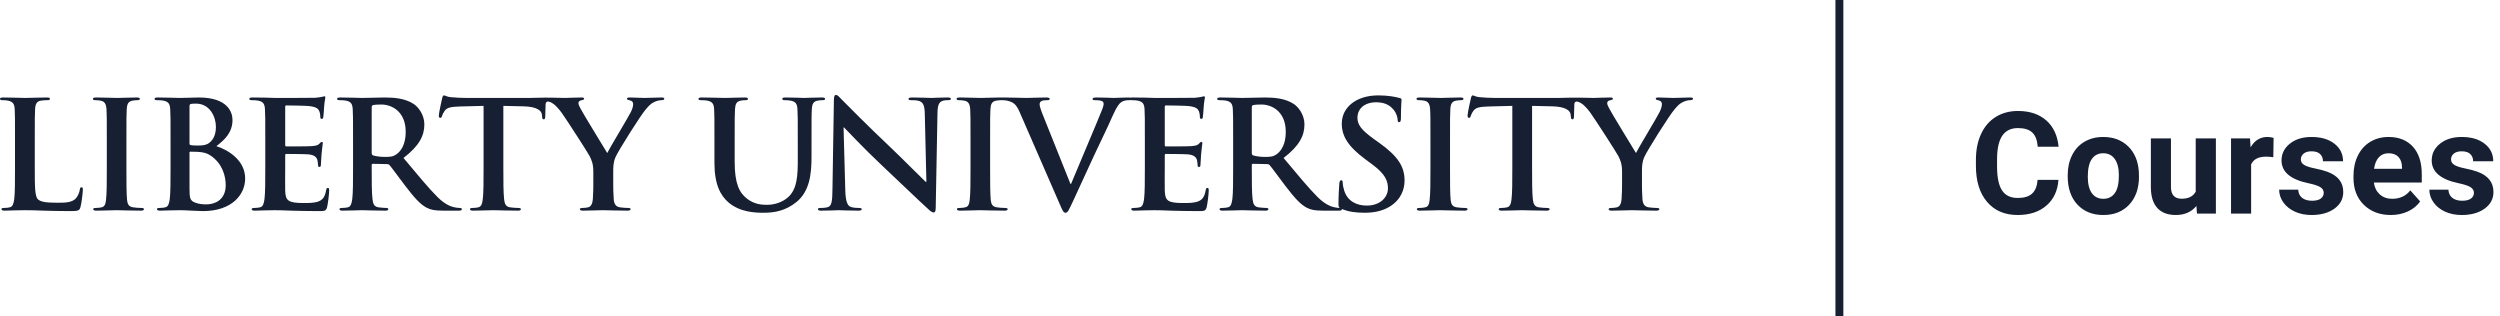 <?xml version="1.0" encoding="UTF-8"?>
<svg width="316px" height="40px" viewBox="0 0 316 40" version="1.1" xmlns="http://www.w3.org/2000/svg" xmlns:xlink="http://www.w3.org/1999/xlink">
    <!-- Generator: Sketch 47.1 (45422) - http://www.bohemiancoding.com/sketch -->
    <title>Combined Shape@2x</title>
    <desc>Created with Sketch.</desc>
    <defs></defs>
    <g id="Matching-FCI" stroke="none" stroke-width="1" fill="none" fill-rule="evenodd">
        <g id="calendar-(updating-to-match-FCI-styles)" transform="translate(-77, -65)" fill="#171F33">
            <g id="header" transform="translate(0, 44)">
                <path d="M87.312,44.674 C87.452,44.674 87.473,44.771 87.473,44.997 C87.473,45.205 87.332,46.625 87.171,47.173 C87.051,47.589 86.952,47.683 85.913,47.683 C84.473,47.683 83.434,47.646 82.535,47.627 C81.636,47.589 80.917,47.57 80.096,47.57 C79.877,47.57 79.437,47.57 78.958,47.589 C78.499,47.589 77.979,47.627 77.579,47.627 C77.319,47.627 77.181,47.57 77.181,47.438 C77.181,47.344 77.259,47.286 77.498,47.286 C77.797,47.286 78.038,47.248 78.218,47.21 C78.618,47.135 78.719,46.719 78.8,46.169 C78.896,45.376 78.896,43.879 78.896,42.14 L78.896,38.811 C78.896,35.934 78.896,35.405 78.859,34.798 C78.819,34.154 78.658,33.853 77.998,33.719 C77.838,33.682 77.6,33.663 77.339,33.663 C77.118,33.663 77,33.625 77,33.494 C77,33.36 77.139,33.322 77.439,33.322 C78.379,33.322 79.638,33.379 80.177,33.379 C80.656,33.379 82.116,33.322 82.895,33.322 C83.174,33.322 83.315,33.36 83.315,33.494 C83.315,33.625 83.196,33.663 82.956,33.663 C82.734,33.663 82.416,33.682 82.175,33.719 C81.636,33.813 81.475,34.136 81.436,34.798 C81.396,35.405 81.396,35.934 81.396,38.811 L81.396,42.14 C81.396,44.561 81.396,45.868 81.815,46.209 C82.156,46.493 82.676,46.625 84.232,46.625 C85.293,46.625 86.071,46.606 86.572,46.094 C86.812,45.85 87.051,45.318 87.091,44.959 C87.111,44.789 87.151,44.674 87.312,44.674 Z M94.876,47.286 C95.097,47.286 95.197,47.344 95.197,47.438 C95.197,47.57 95.035,47.627 94.817,47.627 C93.499,47.627 92.239,47.57 91.699,47.57 C91.24,47.57 89.982,47.627 89.181,47.627 C88.923,47.627 88.781,47.57 88.781,47.438 C88.781,47.344 88.863,47.286 89.102,47.286 C89.402,47.286 89.642,47.248 89.821,47.21 C90.22,47.135 90.341,46.813 90.4,46.265 C90.501,45.471 90.501,43.976 90.501,42.14 L90.501,38.811 C90.501,35.934 90.501,35.405 90.461,34.798 C90.42,34.154 90.22,33.833 89.781,33.739 C89.561,33.682 89.302,33.663 89.063,33.663 C88.863,33.663 88.742,33.625 88.742,33.473 C88.742,33.36 88.901,33.322 89.221,33.322 C89.982,33.322 91.24,33.379 91.819,33.379 C92.319,33.379 93.499,33.322 94.258,33.322 C94.517,33.322 94.678,33.36 94.678,33.473 C94.678,33.625 94.557,33.663 94.357,33.663 C94.158,33.663 93.996,33.682 93.758,33.719 C93.218,33.813 93.06,34.136 93.019,34.798 C92.979,35.405 92.979,35.934 92.979,38.811 L92.979,42.14 C92.979,43.976 92.979,45.471 93.06,46.284 C93.119,46.795 93.258,47.135 93.858,47.21 C94.138,47.248 94.577,47.286 94.876,47.286 Z M104.352,39.471 C105.989,40.003 107.989,41.345 107.989,43.56 C107.989,45.584 106.33,47.683 102.653,47.683 C102.413,47.683 101.833,47.646 101.253,47.627 C100.655,47.589 100.054,47.57 99.754,47.57 C99.535,47.57 99.094,47.57 98.616,47.589 C98.156,47.589 97.637,47.627 97.236,47.627 C96.977,47.627 96.838,47.57 96.838,47.438 C96.838,47.344 96.916,47.286 97.156,47.286 C97.455,47.286 97.696,47.248 97.876,47.21 C98.276,47.135 98.375,46.719 98.456,46.169 C98.557,45.376 98.557,43.879 98.557,42.14 L98.557,38.811 C98.557,35.934 98.557,35.405 98.515,34.798 C98.477,34.154 98.314,33.853 97.656,33.719 C97.496,33.682 97.156,33.663 96.877,33.663 C96.658,33.663 96.537,33.625 96.537,33.494 C96.537,33.36 96.677,33.322 96.977,33.322 C98.035,33.322 99.294,33.379 99.694,33.379 C100.674,33.379 101.453,33.322 102.133,33.322 C105.75,33.322 106.388,35.158 106.388,36.16 C106.388,37.711 105.448,38.64 104.352,39.471 Z M100.954,34.458 C100.954,34.249 100.993,34.174 101.134,34.136 C101.334,34.098 101.511,34.098 101.792,34.098 C103.511,34.098 104.292,35.762 104.292,37.031 C104.292,37.958 103.99,38.64 103.472,39.037 C103.132,39.322 102.692,39.396 102.032,39.396 C101.575,39.396 101.274,39.378 101.093,39.34 C101.014,39.322 100.954,39.283 100.954,39.132 L100.954,34.458 L100.954,34.458 Z M103.112,46.831 C102.653,46.831 102.192,46.813 101.654,46.606 C101.014,46.359 100.954,46.037 100.954,44.789 L100.954,40.305 C100.954,40.21 100.993,40.172 101.073,40.172 C101.374,40.172 101.575,40.172 101.934,40.191 C102.711,40.229 103.172,40.361 103.592,40.646 C105.109,41.648 105.53,43.238 105.53,44.412 C105.53,46.379 104.012,46.831 103.112,46.831 Z M118.445,44.751 C118.605,44.751 118.605,44.903 118.605,45.093 C118.605,45.528 118.445,46.813 118.343,47.192 C118.203,47.683 118.025,47.683 117.265,47.683 C115.766,47.683 114.668,47.646 113.809,47.627 C112.949,47.589 112.329,47.57 111.731,47.57 C111.509,47.57 111.07,47.57 110.59,47.589 C110.131,47.589 109.611,47.627 109.212,47.627 C108.952,47.627 108.812,47.57 108.812,47.438 C108.812,47.344 108.892,47.286 109.132,47.286 C109.431,47.286 109.671,47.248 109.852,47.21 C110.249,47.135 110.35,46.719 110.43,46.169 C110.531,45.376 110.531,43.879 110.531,42.14 L110.531,38.811 C110.531,35.934 110.531,35.405 110.489,34.798 C110.452,34.155 110.289,33.853 109.633,33.719 C109.472,33.682 109.132,33.663 108.851,33.663 C108.632,33.663 108.512,33.625 108.512,33.494 C108.512,33.36 108.651,33.322 108.952,33.322 C109.492,33.322 110.071,33.342 110.571,33.342 C111.09,33.36 111.549,33.379 111.829,33.379 C112.467,33.379 116.446,33.379 116.824,33.36 C117.205,33.322 117.525,33.284 117.686,33.247 C117.785,33.228 117.905,33.17 118.006,33.17 C118.104,33.17 118.125,33.247 118.125,33.342 C118.125,33.473 118.025,33.701 117.964,34.571 C117.944,34.761 117.905,35.592 117.866,35.821 C117.844,35.915 117.806,36.029 117.665,36.029 C117.525,36.029 117.486,35.934 117.486,35.762 C117.486,35.63 117.465,35.309 117.367,35.083 C117.224,34.742 117.025,34.515 116.027,34.402 C115.687,34.363 113.586,34.326 113.188,34.326 C113.088,34.326 113.049,34.383 113.049,34.515 L113.049,39.301 C113.049,39.434 113.068,39.509 113.188,39.509 C113.627,39.509 115.927,39.509 116.386,39.471 C116.866,39.434 117.167,39.378 117.345,39.188 C117.486,39.037 117.565,38.943 117.665,38.943 C117.744,38.943 117.806,38.98 117.806,39.093 C117.806,39.206 117.725,39.509 117.644,40.476 C117.625,40.854 117.565,41.61 117.565,41.742 C117.565,41.894 117.565,42.103 117.385,42.103 C117.245,42.103 117.205,42.027 117.205,41.933 C117.185,41.742 117.185,41.497 117.125,41.251 C117.025,40.873 116.745,40.589 116.007,40.513 C115.626,40.476 113.649,40.457 113.168,40.457 C113.068,40.457 113.049,40.532 113.049,40.646 L113.049,42.14 C113.049,42.784 113.029,44.524 113.049,45.074 C113.088,46.379 113.408,46.663 115.448,46.663 C115.966,46.663 116.807,46.663 117.325,46.435 C117.844,46.209 118.086,45.813 118.225,45.036 C118.266,44.827 118.305,44.751 118.445,44.751 Z M135.134,47.286 C135.295,47.286 135.375,47.344 135.375,47.438 C135.375,47.589 135.235,47.627 134.995,47.627 L133.096,47.627 C131.978,47.627 131.478,47.533 130.958,47.267 C130.097,46.831 129.338,45.944 128.22,44.486 C127.421,43.446 126.501,42.16 126.242,41.874 C126.141,41.762 126.022,41.742 125.881,41.742 L124.144,41.706 C124.043,41.706 123.983,41.742 123.983,41.856 L123.983,42.121 C123.983,43.88 123.983,45.376 124.084,46.169 C124.144,46.719 124.263,47.135 124.863,47.21 C125.163,47.248 125.601,47.286 125.842,47.286 C126,47.286 126.081,47.344 126.081,47.438 C126.081,47.57 125.941,47.627 125.681,47.627 C124.523,47.627 123.044,47.57 122.743,47.57 C122.364,47.57 121.107,47.627 120.307,47.627 C120.046,47.627 119.907,47.57 119.907,47.438 C119.907,47.344 119.986,47.286 120.227,47.286 C120.526,47.286 120.765,47.248 120.946,47.21 C121.344,47.135 121.445,46.719 121.525,46.169 C121.625,45.376 121.625,43.879 121.625,42.14 L121.625,38.811 C121.625,35.934 121.625,35.405 121.584,34.798 C121.545,34.155 121.385,33.853 120.726,33.719 C120.564,33.682 120.227,33.663 119.946,33.663 C119.726,33.663 119.606,33.625 119.606,33.494 C119.606,33.36 119.745,33.322 120.046,33.322 C121.107,33.322 122.364,33.379 122.784,33.379 C123.463,33.379 124.982,33.322 125.601,33.322 C126.861,33.322 128.2,33.435 129.281,34.136 C129.839,34.495 130.638,35.461 130.638,36.728 C130.638,38.13 130.017,39.416 128.001,40.967 C129.78,43.088 131.157,44.771 132.337,45.944 C133.457,47.041 134.275,47.173 134.575,47.229 C134.794,47.267 134.975,47.286 135.134,47.286 Z M127.1,40.513 C126.741,40.758 126.48,40.835 125.681,40.835 C125.183,40.835 124.583,40.777 124.164,40.646 C124.023,40.589 123.983,40.513 123.983,40.305 L123.983,34.552 C123.983,34.402 124.023,34.326 124.164,34.287 C124.363,34.23 124.723,34.212 125.222,34.212 C126.401,34.212 128.281,34.987 128.281,37.674 C128.281,39.228 127.7,40.098 127.1,40.513 Z M160.609,33.322 C160.829,33.322 160.969,33.36 160.969,33.473 C160.969,33.606 160.809,33.663 160.59,33.663 C160.389,33.663 160.008,33.739 159.71,33.889 C159.29,34.08 159.069,34.308 158.631,34.817 C157.971,35.575 155.174,40.02 154.813,40.835 C154.513,41.515 154.513,42.103 154.513,42.728 L154.513,44.279 C154.513,44.58 154.513,45.376 154.575,46.169 C154.614,46.719 154.794,47.135 155.391,47.21 C155.673,47.248 156.113,47.286 156.392,47.286 C156.614,47.286 156.711,47.344 156.711,47.438 C156.711,47.57 156.551,47.627 156.291,47.627 C155.032,47.627 153.774,47.57 153.235,47.57 C152.734,47.57 151.476,47.627 150.736,47.627 C150.455,47.627 150.296,47.589 150.296,47.438 C150.296,47.344 150.397,47.286 150.617,47.286 C150.895,47.286 151.137,47.248 151.316,47.21 C151.714,47.135 151.894,46.719 151.935,46.169 C151.995,45.376 151.995,44.58 151.995,44.279 L151.995,42.728 C151.995,41.706 151.795,41.288 151.536,40.741 C151.396,40.436 148.719,36.275 148.019,35.29 C147.671,34.803 147.327,34.434 147.018,34.178 C146.795,34.015 145.988,33.473 145.962,34.223 C145.946,34.766 145.918,35.453 145.918,35.783 C145.897,35.972 145.858,36.084 145.738,36.084 C145.579,36.084 145.539,35.99 145.518,35.706 L145.498,35.499 C145.459,35.006 144.917,34.476 143.141,34.439 L140.623,34.383 L140.623,42.14 C140.623,43.88 140.623,45.376 140.722,46.189 C140.781,46.719 140.903,47.135 141.501,47.21 C141.781,47.248 142.221,47.286 142.522,47.286 C142.74,47.286 142.841,47.344 142.841,47.438 C142.841,47.57 142.681,47.627 142.462,47.627 C141.141,47.627 139.883,47.57 139.324,47.57 C138.865,47.57 137.603,47.627 136.805,47.627 C136.546,47.627 136.407,47.57 136.407,47.438 C136.407,47.344 136.485,47.286 136.724,47.286 C137.025,47.286 137.264,47.248 137.445,47.21 C137.843,47.135 137.966,46.719 138.024,46.169 C138.124,45.376 138.124,43.88 138.124,42.14 L138.124,34.383 L135.146,34.458 C133.986,34.495 133.509,34.591 133.208,35.006 C133.009,35.29 132.908,35.518 132.869,35.669 C132.829,35.821 132.768,35.896 132.648,35.896 C132.508,35.896 132.468,35.802 132.468,35.592 C132.468,35.29 132.849,33.57 132.888,33.417 C132.947,33.17 133.009,33.057 133.127,33.057 C133.287,33.057 133.488,33.247 133.986,33.284 C134.567,33.342 135.327,33.379 135.986,33.379 L143.9,33.379 C144.035,33.379 144.155,33.375 144.275,33.372 C144.296,33.372 144.315,33.37 144.337,33.37 C144.339,33.369 144.343,33.369 144.345,33.369 C144.832,33.353 145.294,33.344 145.687,33.342 C145.785,33.342 145.874,33.34 145.962,33.34 C146.479,33.34 146.817,33.344 146.817,33.344 C147.37,33.36 148.021,33.379 148.399,33.379 C148.817,33.379 149.638,33.322 150.538,33.322 C150.736,33.322 150.836,33.379 150.836,33.494 C150.836,33.606 150.696,33.625 150.397,33.701 C150.216,33.739 150.115,33.889 150.115,34.042 C150.115,34.192 150.216,34.42 150.357,34.685 C150.637,35.253 153.436,39.812 153.755,40.342 C153.954,39.889 156.472,35.727 156.751,35.139 C156.951,34.723 157.031,34.402 157.031,34.155 C157.031,33.966 156.951,33.757 156.614,33.682 C156.433,33.645 156.252,33.606 156.252,33.494 C156.252,33.36 156.353,33.322 156.592,33.322 C157.251,33.322 157.891,33.379 158.469,33.379 C158.911,33.379 160.229,33.322 160.609,33.322 Z M181.294,33.494 C181.294,33.625 181.176,33.663 180.937,33.663 C180.716,33.663 180.596,33.682 180.355,33.719 C179.817,33.814 179.656,34.136 179.617,34.798 C179.576,35.405 179.576,35.934 179.576,38.811 L179.576,40.835 C179.576,42.937 179.357,45.167 177.678,46.532 C176.259,47.683 174.82,47.892 173.521,47.892 C172.46,47.892 170.543,47.836 169.084,46.588 C168.064,45.715 167.305,44.316 167.305,41.573 L167.305,38.811 C167.305,35.934 167.305,35.405 167.266,34.798 C167.226,34.155 167.066,33.853 166.406,33.719 C166.246,33.682 165.907,33.663 165.626,33.663 C165.407,33.663 165.287,33.625 165.287,33.494 C165.287,33.36 165.426,33.322 165.728,33.322 C166.785,33.322 168.046,33.379 168.645,33.379 C169.124,33.379 170.385,33.322 171.103,33.322 C171.403,33.322 171.543,33.36 171.543,33.494 C171.543,33.625 171.423,33.663 171.223,33.663 C171.003,33.663 170.884,33.682 170.643,33.719 C170.104,33.813 169.945,34.136 169.903,34.798 C169.863,35.405 169.863,35.934 169.863,38.811 L169.863,41.459 C169.863,44.203 170.444,45.356 171.423,46.115 C172.322,46.813 173.24,46.89 173.922,46.89 C174.801,46.89 175.88,46.625 176.678,45.868 C177.778,44.827 177.839,43.125 177.839,41.174 L177.839,38.811 C177.839,35.934 177.839,35.405 177.797,34.798 C177.758,34.155 177.599,33.853 176.937,33.719 C176.779,33.682 176.438,33.663 176.219,33.663 C176.001,33.663 175.88,33.625 175.88,33.494 C175.88,33.36 176.019,33.322 176.3,33.322 C177.318,33.322 178.579,33.379 178.598,33.379 C178.839,33.379 180.096,33.322 180.876,33.322 C181.155,33.322 181.294,33.36 181.294,33.494 Z M196.734,33.322 C196.993,33.322 197.193,33.342 197.193,33.494 C197.193,33.606 197.074,33.663 196.833,33.663 C196.634,33.663 196.476,33.663 196.234,33.719 C195.674,33.87 195.515,34.268 195.496,35.329 L195.275,47.269 C195.275,47.683 195.195,47.855 195.016,47.855 C194.795,47.855 194.555,47.646 194.337,47.438 C193.077,46.303 190.52,43.823 188.44,41.874 C186.262,39.832 184.044,37.465 183.684,37.107 L183.625,37.107 L183.844,45.055 C183.884,46.532 184.145,47.023 184.543,47.154 C184.883,47.269 185.263,47.287 185.582,47.287 C185.803,47.287 185.923,47.326 185.923,47.438 C185.923,47.589 185.742,47.627 185.464,47.627 C184.164,47.627 183.365,47.57 182.985,47.57 C182.805,47.57 181.866,47.627 180.826,47.627 C180.567,47.627 180.387,47.607 180.387,47.438 C180.387,47.326 180.506,47.287 180.707,47.287 C180.967,47.287 181.326,47.269 181.607,47.192 C182.126,47.041 182.207,46.493 182.225,44.845 L182.404,33.645 C182.404,33.265 182.466,33 182.664,33 C182.884,33 183.063,33.247 183.404,33.588 C183.644,33.833 186.683,36.918 189.599,39.663 C190.957,40.948 193.657,43.673 193.996,43.976 L194.096,43.976 L193.896,35.48 C193.877,34.326 193.696,33.966 193.217,33.776 C192.917,33.663 192.437,33.663 192.158,33.663 C191.916,33.663 191.838,33.606 191.838,33.494 C191.838,33.342 192.058,33.322 192.358,33.322 C193.396,33.322 194.356,33.379 194.776,33.379 C194.994,33.379 195.755,33.322 196.734,33.322 Z M229.622,44.751 C229.782,44.751 229.782,44.903 229.782,45.093 C229.782,45.528 229.622,46.813 229.523,47.192 C229.382,47.683 229.203,47.683 228.442,47.683 C226.946,47.683 225.844,47.646 224.984,47.627 C224.124,47.589 223.507,47.57 222.908,47.57 C222.687,47.57 222.249,47.57 221.769,47.589 C221.307,47.589 220.789,47.627 220.391,47.627 C220.13,47.627 219.989,47.57 219.989,47.438 C219.989,47.344 220.07,47.287 220.309,47.287 C220.608,47.287 220.847,47.248 221.028,47.21 C221.43,47.135 221.528,46.719 221.609,46.169 C221.709,45.376 221.709,43.88 221.709,42.14 L221.709,38.811 C221.709,35.934 221.709,35.405 221.669,34.798 C221.629,34.155 221.468,33.853 220.808,33.719 C220.648,33.682 220.309,33.663 220.029,33.663 C219.971,33.663 219.921,33.66 219.878,33.653 C219.835,33.66 219.789,33.663 219.737,33.663 C219.537,33.663 219.118,33.663 218.758,33.889 C218.498,34.061 218.199,34.383 217.658,35.592 C216.881,37.371 216.34,38.394 215.26,40.721 C213.983,43.485 213.043,45.546 212.601,46.493 C212.084,47.589 211.963,47.892 211.684,47.892 C211.425,47.892 211.302,47.627 210.924,46.738 L205.887,35.177 C205.427,34.136 205.088,33.927 204.371,33.739 C204.068,33.663 203.751,33.663 203.588,33.663 C203.58,33.663 203.576,33.662 203.567,33.662 C203.553,33.662 203.545,33.663 203.53,33.663 C203.329,33.663 203.17,33.682 202.931,33.719 C202.39,33.814 202.23,34.136 202.19,34.798 C202.151,35.405 202.151,35.934 202.151,38.811 L202.151,42.14 C202.151,43.976 202.151,45.471 202.23,46.284 C202.29,46.795 202.431,47.135 203.03,47.21 C203.31,47.248 203.749,47.287 204.049,47.287 C204.271,47.287 204.371,47.344 204.371,47.438 C204.371,47.57 204.209,47.627 203.99,47.627 C202.67,47.627 201.411,47.57 200.872,47.57 C200.413,47.57 199.153,47.627 198.354,47.627 C198.095,47.627 197.953,47.57 197.953,47.438 C197.953,47.344 198.035,47.287 198.272,47.287 C198.574,47.287 198.814,47.248 198.993,47.21 C199.393,47.135 199.513,46.813 199.572,46.265 C199.672,45.471 199.672,43.976 199.672,42.14 L199.672,38.811 C199.672,35.934 199.672,35.405 199.632,34.798 C199.591,34.155 199.393,33.833 198.956,33.739 C198.733,33.682 198.473,33.663 198.235,33.663 C198.035,33.663 197.913,33.625 197.913,33.473 C197.913,33.36 198.073,33.322 198.393,33.322 C199.153,33.322 200.413,33.379 200.991,33.379 C201.492,33.379 202.67,33.322 203.43,33.322 C203.502,33.322 203.567,33.326 203.622,33.332 C203.695,33.326 203.778,33.322 203.869,33.322 C204.93,33.322 206.068,33.379 206.768,33.379 C207.265,33.379 208.225,33.322 209.227,33.322 C209.464,33.322 209.686,33.36 209.686,33.494 C209.686,33.625 209.566,33.663 209.384,33.663 C209.065,33.663 208.767,33.682 208.606,33.795 C208.467,33.889 208.408,34.021 208.408,34.192 C208.408,34.439 208.586,34.968 208.866,35.65 L212.304,44.239 L212.384,44.239 C213.243,42.16 215.839,36.066 216.323,34.817 C216.421,34.571 216.501,34.287 216.501,34.117 C216.501,33.967 216.421,33.814 216.239,33.757 C216.001,33.682 215.7,33.663 215.443,33.663 C215.26,33.663 215.1,33.645 215.1,33.511 C215.1,33.36 215.281,33.322 215.659,33.322 C216.66,33.322 217.499,33.379 217.758,33.379 C218.099,33.379 219.037,33.322 219.639,33.322 C219.732,33.322 219.807,33.331 219.874,33.343 C219.94,33.331 220.02,33.322 220.13,33.322 C220.668,33.322 221.248,33.342 221.749,33.342 C222.268,33.36 222.726,33.379 223.008,33.379 C223.647,33.379 227.624,33.379 228.004,33.36 C228.382,33.322 228.704,33.283 228.863,33.247 C228.962,33.228 229.082,33.17 229.182,33.17 C229.283,33.17 229.302,33.247 229.302,33.342 C229.302,33.473 229.203,33.701 229.141,34.571 C229.124,34.761 229.082,35.592 229.041,35.821 C229.021,35.915 228.982,36.029 228.843,36.029 C228.704,36.029 228.663,35.934 228.663,35.762 C228.663,35.63 228.642,35.309 228.542,35.083 C228.403,34.742 228.203,34.515 227.204,34.402 C226.864,34.363 224.766,34.326 224.366,34.326 C224.264,34.326 224.227,34.383 224.227,34.515 L224.227,39.301 C224.227,39.434 224.245,39.509 224.366,39.509 C224.806,39.509 227.105,39.509 227.564,39.471 C228.043,39.434 228.344,39.378 228.523,39.188 C228.663,39.037 228.743,38.943 228.843,38.943 C228.924,38.943 228.982,38.98 228.982,39.093 C228.982,39.206 228.903,39.509 228.822,40.476 C228.804,40.854 228.743,41.61 228.743,41.742 C228.743,41.894 228.743,42.103 228.564,42.103 C228.423,42.103 228.382,42.027 228.382,41.933 C228.363,41.742 228.363,41.497 228.304,41.251 C228.203,40.873 227.923,40.589 227.184,40.513 C226.805,40.476 224.826,40.457 224.346,40.457 C224.245,40.457 224.227,40.532 224.227,40.646 L224.227,42.14 C224.227,42.784 224.207,44.524 224.227,45.074 C224.264,46.379 224.587,46.663 226.623,46.663 C227.144,46.663 227.984,46.663 228.502,46.435 C229.021,46.209 229.263,45.813 229.403,45.036 C229.441,44.827 229.482,44.751 229.622,44.751 Z M251.259,38.999 C253.677,40.721 254.537,42.027 254.537,43.823 C254.537,44.921 254.096,46.228 252.657,47.117 C251.659,47.723 250.54,47.892 249.481,47.892 C248.345,47.892 247.458,47.762 246.614,47.419 C246.614,47.426 246.618,47.431 246.618,47.438 C246.618,47.589 246.479,47.627 246.24,47.627 L244.341,47.627 C243.222,47.627 242.721,47.533 242.2,47.269 C241.341,46.831 240.583,45.944 239.463,44.486 C238.664,43.446 237.746,42.159 237.486,41.874 C237.387,41.762 237.266,41.742 237.127,41.742 L235.389,41.706 C235.286,41.706 235.227,41.742 235.227,41.856 L235.227,42.121 C235.227,43.88 235.227,45.376 235.327,46.169 C235.389,46.719 235.508,47.135 236.107,47.21 C236.406,47.248 236.846,47.287 237.085,47.287 C237.246,47.287 237.325,47.344 237.325,47.438 C237.325,47.57 237.186,47.627 236.926,47.627 C235.766,47.627 234.289,47.57 233.988,47.57 C233.608,47.57 232.35,47.627 231.55,47.627 C231.288,47.627 231.151,47.57 231.151,47.438 C231.151,47.344 231.229,47.287 231.471,47.287 C231.77,47.287 232.009,47.248 232.191,47.21 C232.59,47.135 232.689,46.719 232.769,46.169 C232.869,45.376 232.869,43.88 232.869,42.14 L232.869,38.811 C232.869,35.934 232.869,35.405 232.829,34.798 C232.789,34.155 232.63,33.853 231.969,33.719 C231.81,33.682 231.471,33.663 231.189,33.663 C230.972,33.663 230.852,33.625 230.852,33.494 C230.852,33.36 230.99,33.322 231.288,33.322 C232.35,33.322 233.608,33.379 234.027,33.379 C234.709,33.379 236.225,33.322 236.846,33.322 C238.107,33.322 239.443,33.435 240.524,34.136 C241.082,34.496 241.883,35.461 241.883,36.728 C241.883,38.13 241.262,39.416 239.244,40.967 C241.025,43.088 242.403,44.771 243.58,45.944 C244.702,47.041 245.521,47.173 245.818,47.229 C246.025,47.265 246.196,47.282 246.346,47.284 C246.214,47.184 246.182,47.054 246.182,46.758 C246.182,45.715 246.264,44.58 246.284,44.279 C246.303,43.994 246.363,43.785 246.522,43.785 C246.704,43.785 246.721,43.957 246.721,44.107 C246.721,44.354 246.803,44.751 246.902,45.074 C247.341,46.475 248.521,46.985 249.76,46.985 C251.56,46.985 252.436,45.831 252.436,44.827 C252.436,43.9 252.137,43.031 250.479,41.799 L249.561,41.118 C247.361,39.491 246.601,38.166 246.601,36.633 C246.601,34.552 248.442,33.057 251.219,33.057 C252.517,33.057 253.356,33.247 253.875,33.379 C254.056,33.417 254.157,33.473 254.157,33.606 C254.157,33.853 254.078,34.402 254.078,35.877 C254.078,36.294 254.016,36.445 253.857,36.445 C253.717,36.445 253.657,36.331 253.657,36.104 C253.657,35.934 253.556,35.347 253.136,34.855 C252.836,34.496 252.257,33.927 250.958,33.927 C249.481,33.927 248.581,34.742 248.581,35.877 C248.581,36.747 249.039,37.41 250.7,38.602 L251.259,38.999 Z M238.343,40.513 C237.985,40.758 237.723,40.835 236.926,40.835 C236.426,40.835 235.826,40.777 235.408,40.646 C235.266,40.589 235.227,40.513 235.227,40.305 L235.227,34.552 C235.227,34.402 235.266,34.326 235.408,34.287 C235.607,34.23 235.968,34.212 236.466,34.212 C237.646,34.212 239.522,34.987 239.522,37.674 C239.522,39.228 238.945,40.098 238.343,40.513 Z M262.182,47.287 C262.402,47.287 262.501,47.344 262.501,47.438 C262.501,47.57 262.342,47.627 262.121,47.627 C260.802,47.627 259.543,47.57 259.003,47.57 C258.544,47.57 257.286,47.627 256.486,47.627 C256.225,47.627 256.087,47.57 256.087,47.438 C256.087,47.344 256.164,47.287 256.407,47.287 C256.707,47.287 256.946,47.248 257.125,47.21 C257.526,47.135 257.646,46.813 257.705,46.265 C257.808,45.471 257.808,43.976 257.808,42.14 L257.808,38.811 C257.808,35.934 257.808,35.405 257.765,34.798 C257.725,34.155 257.526,33.833 257.087,33.739 C256.866,33.682 256.606,33.663 256.368,33.663 C256.164,33.663 256.044,33.625 256.044,33.473 C256.044,33.36 256.208,33.322 256.526,33.322 C257.286,33.322 258.544,33.379 259.125,33.379 C259.624,33.379 260.802,33.322 261.564,33.322 C261.821,33.322 261.983,33.36 261.983,33.473 C261.983,33.625 261.864,33.663 261.662,33.663 C261.464,33.663 261.302,33.682 261.063,33.719 C260.522,33.814 260.363,34.136 260.322,34.798 C260.282,35.405 260.282,35.934 260.282,38.811 L260.282,42.14 C260.282,43.976 260.282,45.471 260.363,46.284 C260.424,46.795 260.563,47.135 261.164,47.21 C261.444,47.248 261.881,47.287 262.182,47.287 Z M290.641,33.322 C290.861,33.322 291,33.36 291,33.473 C291,33.607 290.842,33.663 290.621,33.663 C290.423,33.663 290.042,33.739 289.741,33.889 C289.321,34.08 289.101,34.308 288.665,34.817 C288.003,35.575 285.206,40.022 284.847,40.835 C284.545,41.515 284.545,42.103 284.545,42.728 L284.545,44.279 C284.545,44.58 284.545,45.376 284.605,46.169 C284.648,46.719 284.827,47.135 285.425,47.21 C285.704,47.248 286.145,47.287 286.425,47.287 C286.645,47.287 286.744,47.344 286.744,47.438 C286.744,47.57 286.584,47.627 286.324,47.627 C285.067,47.627 283.807,47.57 283.267,47.57 C282.768,47.57 281.509,47.627 280.768,47.627 C280.489,47.627 280.33,47.589 280.33,47.438 C280.33,47.344 280.43,47.287 280.65,47.287 C280.929,47.287 281.168,47.248 281.349,47.21 C281.749,47.135 281.929,46.719 281.968,46.169 C282.028,45.376 282.028,44.58 282.028,44.279 L282.028,42.728 C282.028,41.706 281.829,41.288 281.568,40.741 C281.427,40.436 278.751,36.275 278.051,35.29 C277.703,34.802 277.357,34.432 277.048,34.177 C276.822,34.011 276.019,33.475 275.996,34.223 C275.977,34.766 275.95,35.453 275.95,35.783 C275.93,35.972 275.891,36.084 275.771,36.084 C275.611,36.084 275.571,35.99 275.551,35.706 L275.531,35.499 C275.491,35.006 274.954,34.476 273.172,34.439 L270.655,34.383 L270.655,42.14 C270.655,43.88 270.655,45.376 270.753,46.189 C270.814,46.719 270.936,47.135 271.534,47.21 C271.814,47.248 272.254,47.287 272.554,47.287 C272.774,47.287 272.873,47.344 272.873,47.438 C272.873,47.57 272.713,47.627 272.496,47.627 C271.173,47.627 269.915,47.57 269.356,47.57 C268.896,47.57 267.638,47.627 266.837,47.627 C266.577,47.627 266.439,47.57 266.439,47.438 C266.439,47.344 266.519,47.287 266.756,47.287 C267.058,47.287 267.297,47.248 267.478,47.21 C267.878,47.135 267.997,46.719 268.057,46.169 C268.157,45.376 268.157,43.88 268.157,42.14 L268.157,34.383 L265.18,34.458 C264.021,34.496 263.54,34.591 263.242,35.006 C263.04,35.29 262.94,35.518 262.901,35.669 C262.861,35.821 262.799,35.896 262.682,35.896 C262.541,35.896 262.501,35.802 262.501,35.592 C262.501,35.29 262.881,33.57 262.92,33.417 C262.982,33.17 263.04,33.057 263.161,33.057 C263.319,33.057 263.521,33.247 264.021,33.283 C264.599,33.342 265.359,33.379 266.02,33.379 L273.933,33.379 C274.068,33.379 274.189,33.375 274.307,33.372 C274.328,33.372 274.348,33.37 274.37,33.37 C274.372,33.369 274.374,33.369 274.377,33.369 C274.866,33.353 275.33,33.345 275.721,33.342 L275.994,33.342 C276.51,33.34 276.848,33.345 276.848,33.345 C277.403,33.36 278.055,33.379 278.43,33.379 C278.85,33.379 279.669,33.322 280.569,33.322 C280.768,33.322 280.871,33.379 280.871,33.494 C280.871,33.606 280.729,33.625 280.43,33.701 C280.249,33.739 280.149,33.889 280.149,34.042 C280.149,34.192 280.249,34.42 280.391,34.686 C280.67,35.253 283.469,39.812 283.788,40.342 C283.987,39.889 286.504,35.727 286.785,35.139 C286.984,34.723 287.064,34.402 287.064,34.155 C287.064,33.966 286.984,33.757 286.645,33.682 C286.465,33.645 286.285,33.606 286.285,33.494 C286.285,33.36 286.386,33.322 286.624,33.322 C287.284,33.322 287.924,33.379 288.502,33.379 C288.943,33.379 290.263,33.322 290.641,33.322 Z M309,21 L310,21 L310,61 L309,61 L309,21 Z M337.188,43.737 C337.089,45.114 336.581,46.198 335.664,46.989 C334.747,47.78 333.538,48.176 332.038,48.176 C330.397,48.176 329.107,47.624 328.167,46.519 C327.226,45.415 326.756,43.898 326.756,41.971 L326.756,41.188 C326.756,39.958 326.973,38.874 327.406,37.937 C327.84,36.999 328.459,36.28 329.265,35.779 C330.071,35.278 331.007,35.027 332.073,35.027 C333.55,35.027 334.739,35.423 335.642,36.214 C336.544,37.005 337.065,38.115 337.206,39.545 L334.569,39.545 C334.505,38.719 334.275,38.12 333.879,37.748 C333.484,37.375 332.882,37.189 332.073,37.189 C331.194,37.189 330.537,37.504 330.1,38.134 C329.664,38.764 329.439,39.741 329.428,41.065 L329.428,42.032 C329.428,43.415 329.637,44.426 330.056,45.064 C330.475,45.703 331.136,46.022 332.038,46.022 C332.853,46.022 333.46,45.836 333.862,45.464 C334.263,45.092 334.493,44.517 334.552,43.737 L337.188,43.737 Z M338.357,43.157 C338.357,42.214 338.539,41.373 338.902,40.635 C339.266,39.896 339.789,39.325 340.471,38.921 C341.154,38.517 341.946,38.314 342.849,38.314 C344.132,38.314 345.179,38.707 345.991,39.492 C346.802,40.277 347.255,41.344 347.349,42.691 L347.366,43.342 C347.366,44.801 346.959,45.971 346.145,46.853 C345.33,47.735 344.237,48.176 342.866,48.176 C341.495,48.176 340.401,47.736 339.583,46.857 C338.766,45.979 338.357,44.783 338.357,43.271 L338.357,43.157 Z M340.897,43.342 C340.897,42.328 341.067,41.58 341.407,41.096 C341.747,40.613 342.228,40.371 342.849,40.371 C343.476,40.371 343.962,40.614 344.308,41.101 C344.653,41.587 344.826,42.272 344.826,43.157 C344.826,44.194 344.653,44.949 344.308,45.42 C343.962,45.892 343.481,46.128 342.866,46.128 C342.233,46.128 341.747,45.889 341.407,45.412 C341.067,44.934 340.897,44.244 340.897,43.342 Z M354.626,47.033 C353.999,47.795 353.132,48.176 352.024,48.176 C351.005,48.176 350.227,47.883 349.691,47.297 C349.155,46.711 348.881,45.853 348.869,44.722 L348.869,38.49 L351.409,38.49 L351.409,44.634 C351.409,45.624 351.86,46.119 352.763,46.119 C353.624,46.119 354.216,45.82 354.538,45.223 L354.538,38.49 L357.087,38.49 L357.087,48 L354.696,48 L354.626,47.033 Z M364.347,40.872 C364.001,40.825 363.696,40.802 363.433,40.802 C362.472,40.802 361.842,41.127 361.543,41.777 L361.543,48 L359.003,48 L359.003,38.49 L361.402,38.49 L361.473,39.624 C361.982,38.751 362.688,38.314 363.591,38.314 C363.872,38.314 364.136,38.353 364.382,38.429 L364.347,40.872 Z M370.719,45.372 C370.719,45.062 370.565,44.817 370.257,44.638 C369.95,44.459 369.456,44.3 368.776,44.159 C366.515,43.685 365.384,42.724 365.384,41.276 C365.384,40.433 365.734,39.728 366.434,39.163 C367.134,38.597 368.05,38.314 369.181,38.314 C370.388,38.314 371.353,38.599 372.077,39.167 C372.8,39.735 373.162,40.474 373.162,41.382 L370.622,41.382 C370.622,41.019 370.505,40.718 370.271,40.481 C370.036,40.244 369.67,40.125 369.172,40.125 C368.744,40.125 368.413,40.222 368.179,40.415 C367.944,40.608 367.827,40.854 367.827,41.153 C367.827,41.435 367.96,41.662 368.227,41.834 C368.494,42.007 368.943,42.157 369.576,42.283 C370.209,42.409 370.742,42.551 371.176,42.709 C372.518,43.201 373.188,44.054 373.188,45.267 C373.188,46.134 372.816,46.835 372.072,47.372 C371.328,47.908 370.367,48.176 369.189,48.176 C368.393,48.176 367.685,48.034 367.067,47.75 C366.449,47.465 365.964,47.076 365.612,46.581 C365.261,46.085 365.085,45.551 365.085,44.977 L367.493,44.977 C367.517,45.428 367.684,45.773 367.994,46.014 C368.305,46.254 368.721,46.374 369.242,46.374 C369.729,46.374 370.096,46.282 370.345,46.097 C370.594,45.913 370.719,45.671 370.719,45.372 Z M379.2,48.176 C377.806,48.176 376.67,47.748 375.794,46.893 C374.918,46.037 374.48,44.897 374.48,43.474 L374.48,43.228 C374.48,42.272 374.665,41.418 375.034,40.666 C375.403,39.913 375.926,39.333 376.603,38.925 C377.28,38.518 378.052,38.314 378.919,38.314 C380.22,38.314 381.244,38.725 381.991,39.545 C382.738,40.365 383.111,41.528 383.111,43.034 L383.111,44.071 L377.056,44.071 C377.138,44.692 377.385,45.19 377.798,45.565 C378.211,45.94 378.734,46.128 379.367,46.128 C380.346,46.128 381.11,45.773 381.661,45.064 L382.909,46.462 C382.528,47.001 382.013,47.421 381.362,47.723 C380.712,48.025 379.991,48.176 379.2,48.176 Z M378.91,40.371 C379.449,40.371 379.865,40.525 380.158,40.833 C380.451,41.14 380.604,41.575 380.615,42.138 L380.615,42.34 L377.082,42.34 C377.17,41.707 377.371,41.221 377.684,40.881 C377.998,40.541 378.406,40.371 378.91,40.371 Z M389.703,45.372 C389.703,45.062 389.549,44.817 389.242,44.638 C388.934,44.459 388.44,44.3 387.761,44.159 C385.499,43.685 384.368,42.724 384.368,41.276 C384.368,40.433 384.718,39.728 385.418,39.163 C386.119,38.597 387.034,38.314 388.165,38.314 C389.372,38.314 390.337,38.599 391.061,39.167 C391.785,39.735 392.146,40.474 392.146,41.382 L389.606,41.382 C389.606,41.019 389.489,40.718 389.255,40.481 C389.021,40.244 388.654,40.125 388.156,40.125 C387.729,40.125 387.397,40.222 387.163,40.415 C386.929,40.608 386.812,40.854 386.812,41.153 C386.812,41.435 386.945,41.662 387.211,41.834 C387.478,42.007 387.928,42.157 388.561,42.283 C389.193,42.409 389.727,42.551 390.16,42.709 C391.502,43.201 392.173,44.054 392.173,45.267 C392.173,46.134 391.801,46.835 391.057,47.372 C390.312,47.908 389.352,48.176 388.174,48.176 C387.377,48.176 386.669,48.034 386.051,47.75 C385.433,47.465 384.948,47.076 384.597,46.581 C384.245,46.085 384.069,45.551 384.069,44.977 L386.478,44.977 C386.501,45.428 386.668,45.773 386.979,46.014 C387.289,46.254 387.705,46.374 388.227,46.374 C388.713,46.374 389.081,46.282 389.33,46.097 C389.579,45.913 389.703,45.671 389.703,45.372 Z" id="Combined-Shape"></path>
            </g>
        </g>
    </g>
</svg>
